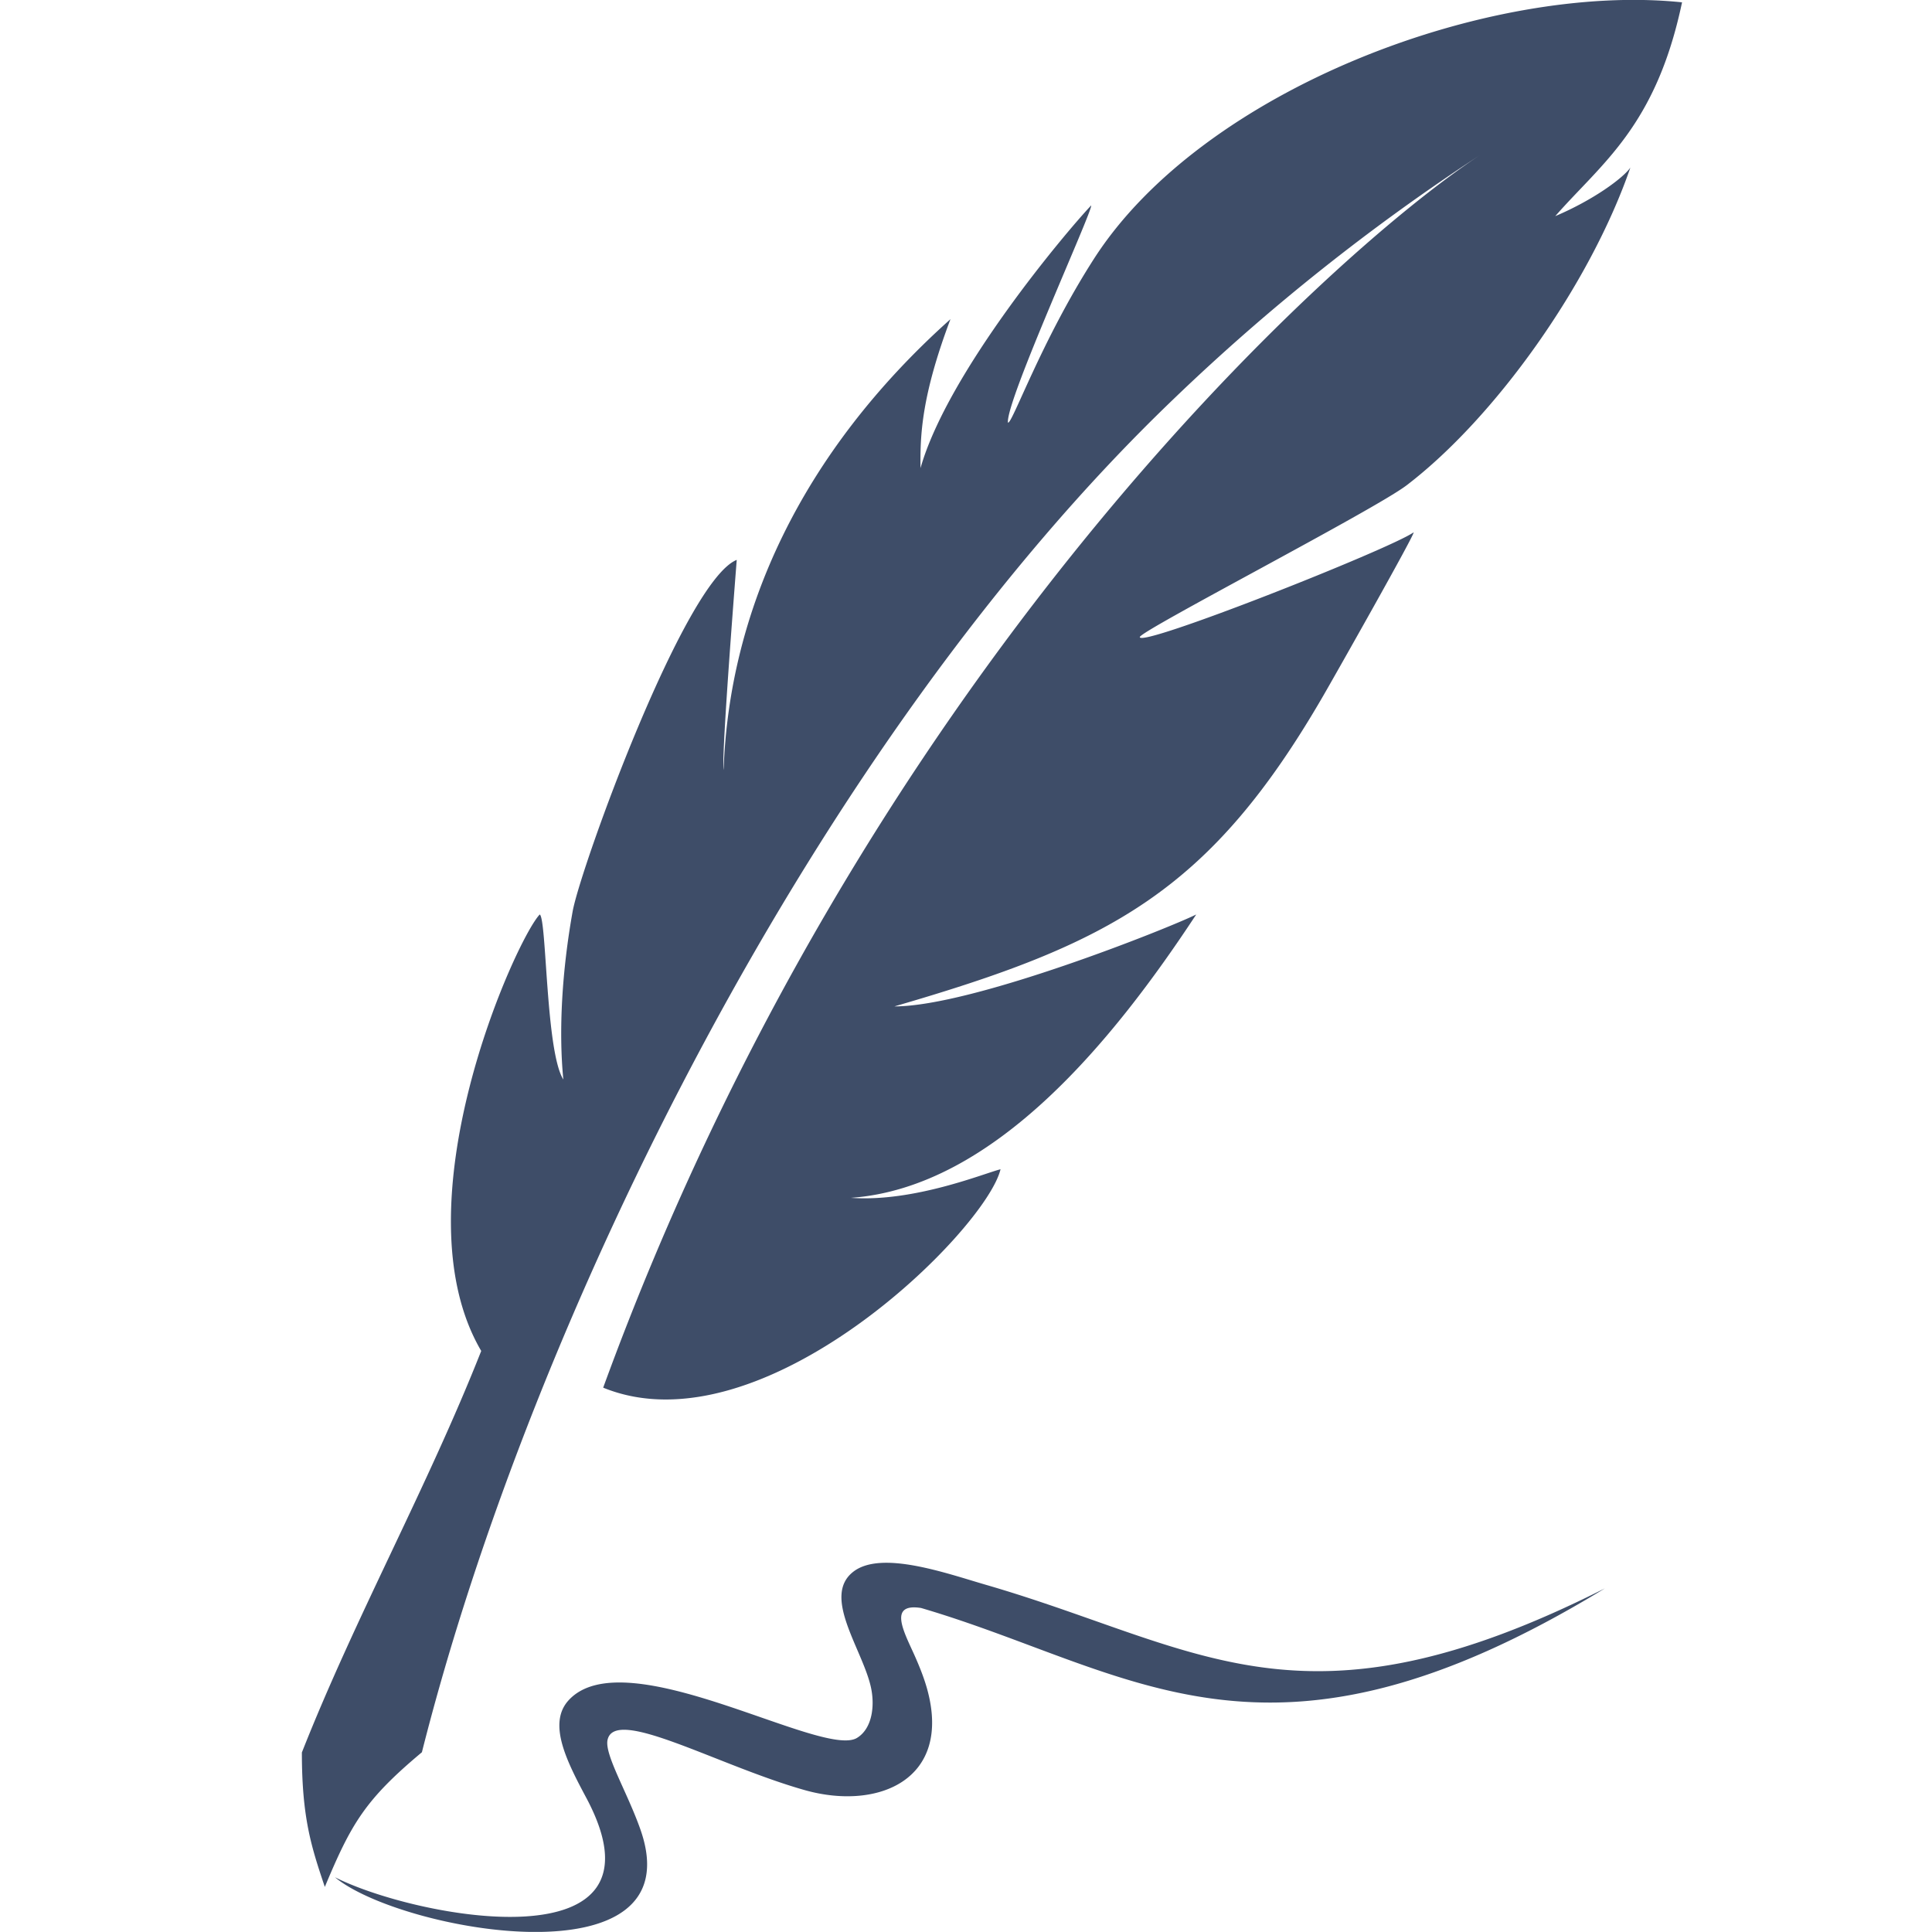 <svg width="24" height="24" viewBox="0 0 24 24" fill="none" xmlns="http://www.w3.org/2000/svg">
    <g clip-path="url(#8pw4hbiika)">
        <path fill-rule="evenodd" clip-rule="evenodd" d="M7.547 21.614c-.038.185.245.648.408 1.111.68 1.93-2.98 1.27-3.794.595 1.022.515 4.241 1.112 3.122-.987-.242-.453-.483-.923-.22-1.211.7-.767 3.15.724 3.581.468.192-.115.228-.404.172-.643-.11-.47-.604-1.116-.219-1.42.348-.276 1.166.02 1.657.162 2.653.771 3.915 1.944 7.683.042-4.213 2.57-5.87 1.014-8.495.244-.41-.064-.216.29-.085.58.058.13.117.273.159.422.314 1.125-.6 1.516-1.51 1.263-1.079-.302-2.37-1.049-2.459-.625zM4.035 23.44c.33-.79.502-1.084 1.206-1.673 1.358-5.38 4.894-12.56 9.348-16.82a26.11 26.11 0 0 1 3.803-3.025c-1.915 1.256-7.697 6.535-10.899 15.316 1.984.81 4.757-1.957 4.936-2.713-.196.048-1.075.412-1.859.355 1.788-.128 3.277-1.98 4.29-3.52-.326.163-2.772 1.142-3.75 1.142 2.675-.777 3.915-1.419 5.328-3.859.104-.178 1.172-2.064 1.121-2.029-.302.21-3.398 1.436-3.4 1.3-.002-.074 2.91-1.578 3.314-1.885 1.102-.842 2.28-2.498 2.78-3.947-.09.13-.457.401-.933.603.576-.658 1.25-1.112 1.575-2.656-2.399-.25-5.955 1.082-7.306 3.187-.658 1.025-1.022 2.071-1.068 2.033-.028-.266 1.056-2.635 1.034-2.697-.301.317-1.781 2.068-2.12 3.263-.005-.399.008-.884.372-1.85-1.867 1.67-2.75 3.64-2.818 5.6-.03-.186.163-2.603.163-2.61-.651.263-1.939 3.82-2.038 4.365-.132.735-.176 1.482-.116 2.09-.22-.347-.206-1.997-.293-2.05-.295.305-1.79 3.61-.727 5.422-.668 1.692-1.56 3.296-2.228 4.988 0 .816.119 1.176.285 1.67z" fill="#3E4D68"/>
    </g>
    <defs>
        <clipPath id="8pw4hbiika">
            <path fill="#fff" transform="translate(0 -.001)" d="M0 0h24v24H0z"/>
        </clipPath>
    </defs>
</svg>

